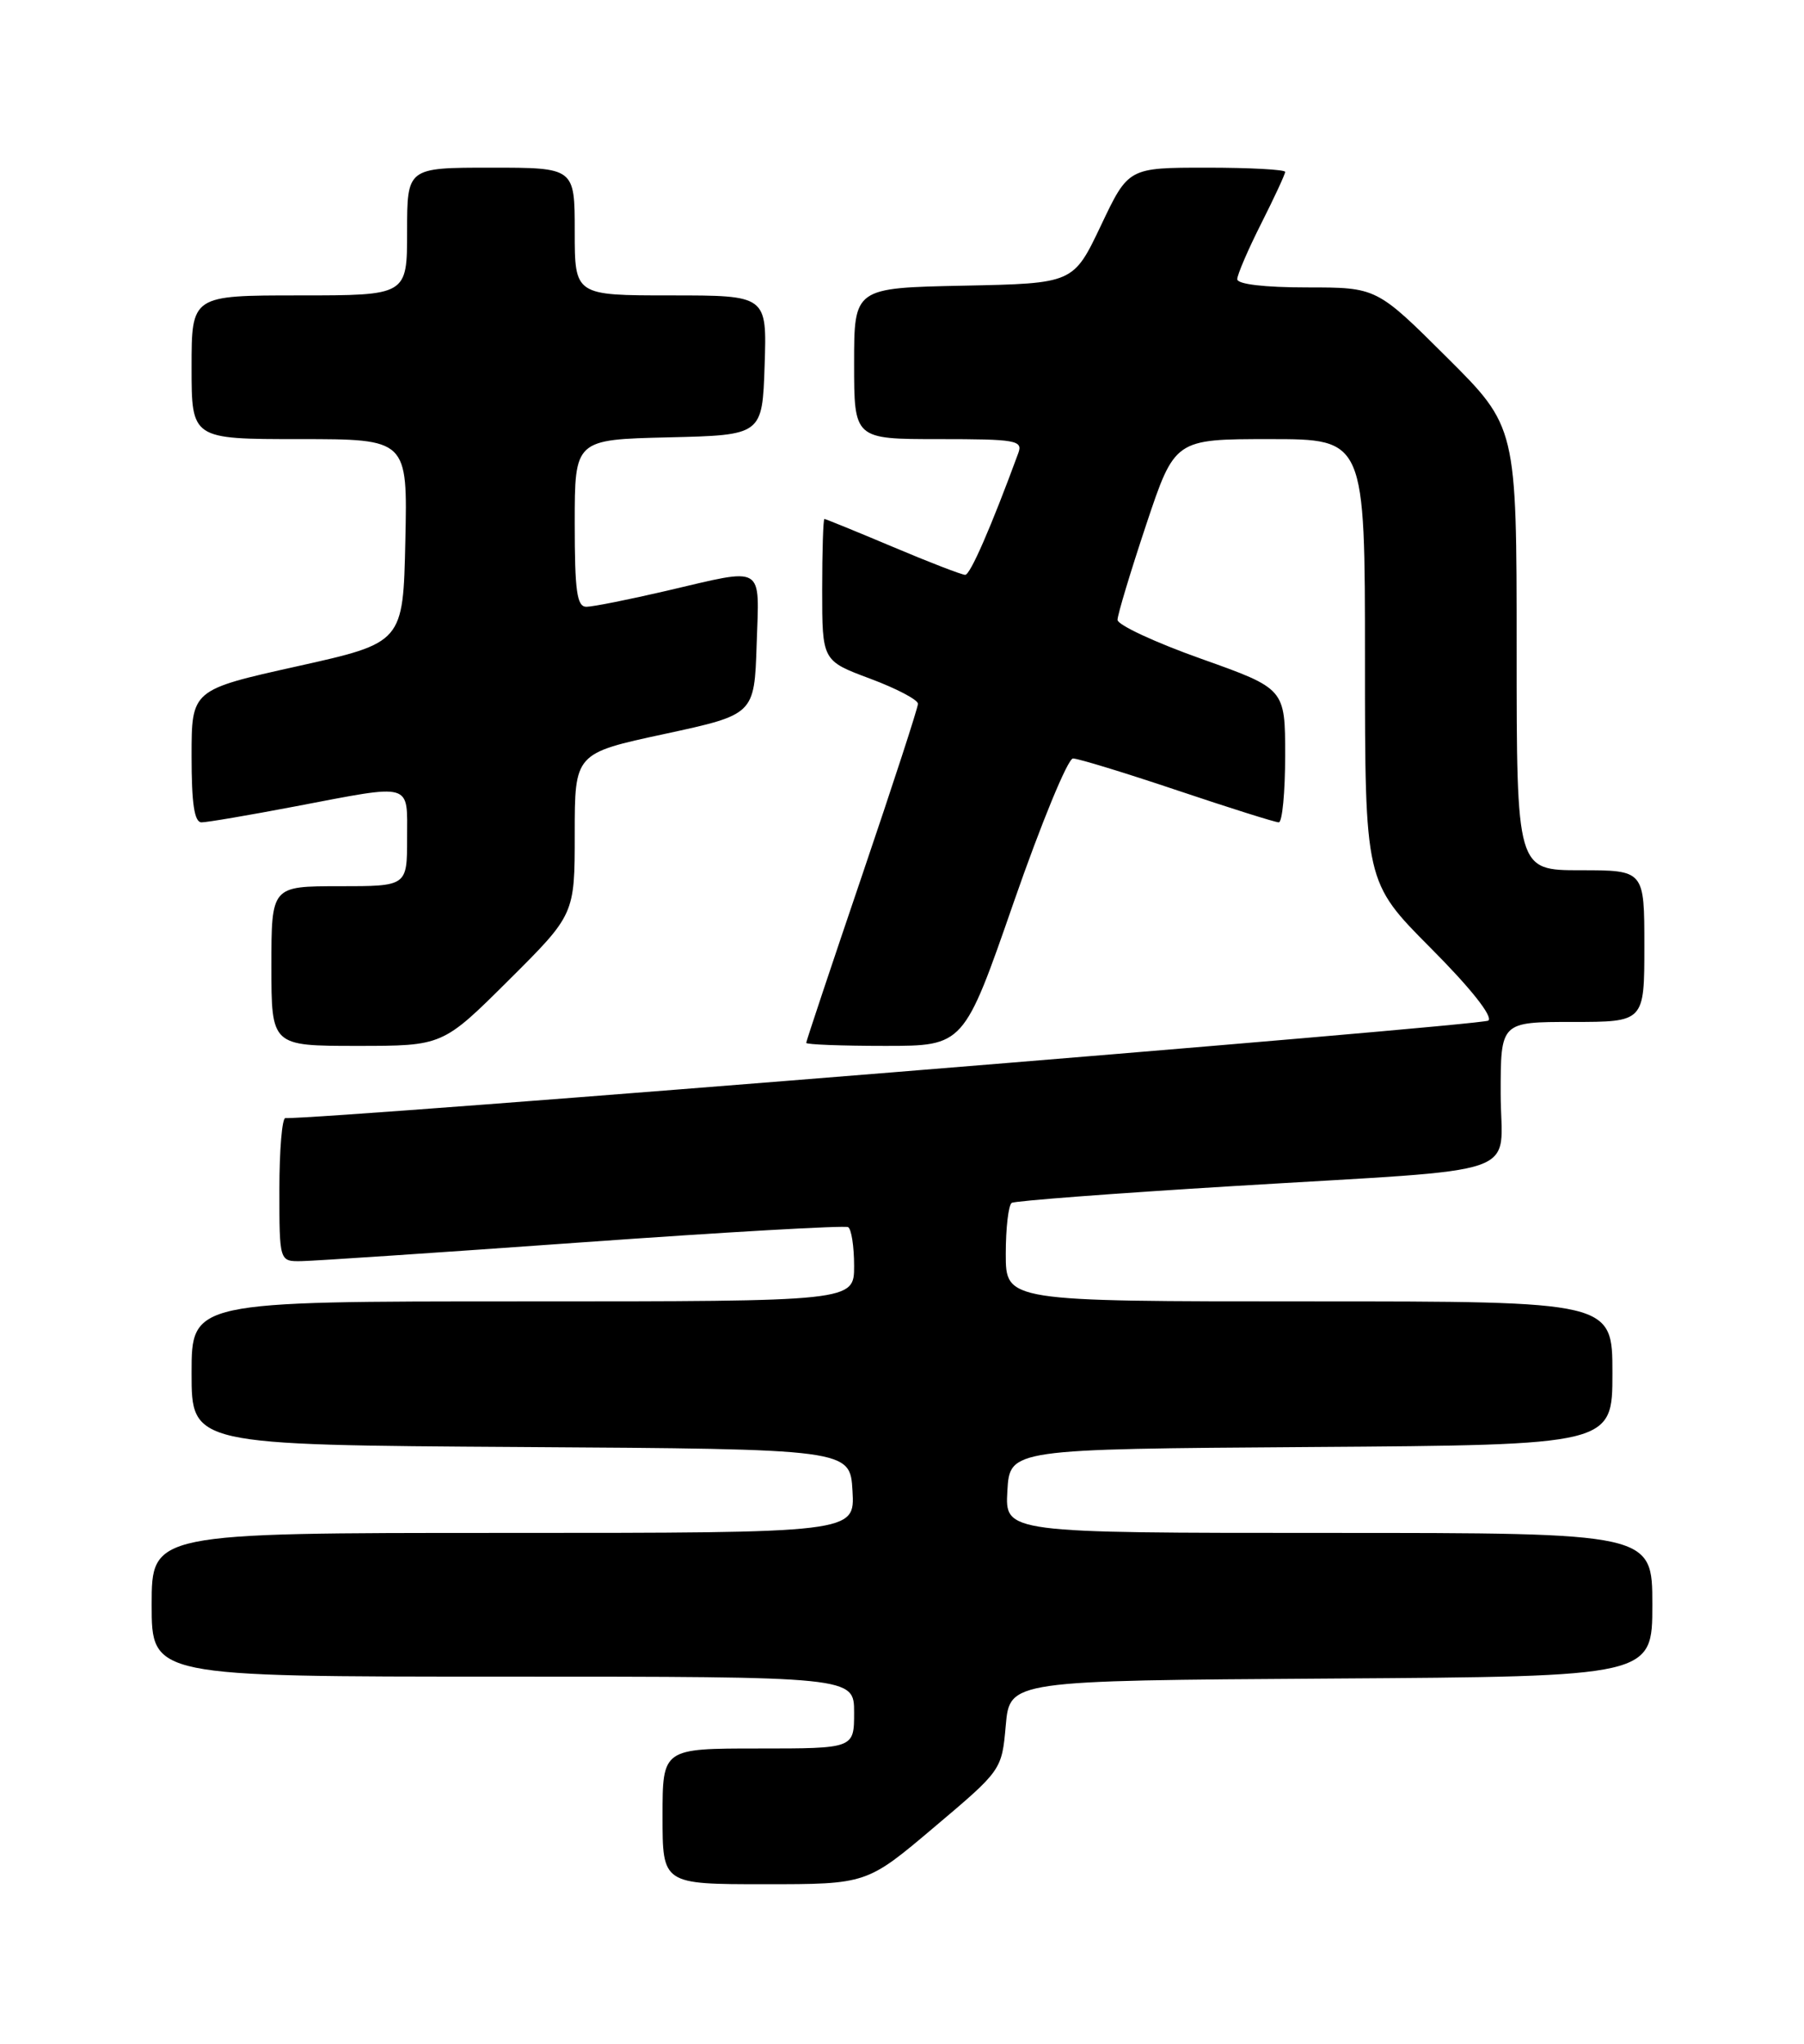 <?xml version="1.0" encoding="UTF-8" standalone="no"?>
<!DOCTYPE svg PUBLIC "-//W3C//DTD SVG 1.1//EN" "http://www.w3.org/Graphics/SVG/1.1/DTD/svg11.dtd" >
<svg xmlns="http://www.w3.org/2000/svg" xmlns:xlink="http://www.w3.org/1999/xlink" version="1.1" viewBox="0 0 226 256">
 <g >
 <path fill="currentColor"
d=" M 117.04 228.85 C 125.50 221.71 125.50 221.71 126.00 216.10 C 126.50 210.50 126.50 210.50 166.75 210.24 C 207.00 209.98 207.00 209.98 207.00 200.99 C 207.00 192.00 207.00 192.00 166.45 192.00 C 125.90 192.00 125.90 192.00 126.20 186.75 C 126.50 181.50 126.50 181.50 164.25 181.24 C 202.00 180.98 202.00 180.98 202.00 171.99 C 202.00 163.00 202.00 163.00 164.00 163.00 C 126.00 163.00 126.00 163.00 126.00 157.06 C 126.00 153.79 126.34 150.91 126.75 150.66 C 127.16 150.41 139.65 149.46 154.50 148.56 C 192.02 146.27 188.00 147.66 188.00 136.95 C 188.00 128.00 188.00 128.00 197.00 128.00 C 206.00 128.00 206.00 128.00 206.00 118.50 C 206.00 109.00 206.00 109.00 198.00 109.00 C 190.00 109.00 190.00 109.00 190.00 81.23 C 190.00 53.46 190.00 53.46 181.23 44.73 C 172.46 36.00 172.46 36.00 163.73 36.00 C 158.42 36.00 155.00 35.60 155.00 34.97 C 155.00 34.41 156.35 31.27 158.00 28.00 C 159.65 24.73 161.00 21.82 161.00 21.53 C 161.00 21.24 156.58 21.00 151.18 21.00 C 141.36 21.00 141.36 21.00 137.92 28.25 C 134.47 35.50 134.47 35.50 120.74 35.78 C 107.00 36.06 107.00 36.06 107.00 45.53 C 107.00 55.00 107.00 55.00 117.61 55.00 C 127.29 55.00 128.16 55.15 127.57 56.75 C 124.15 66.05 121.55 72.00 120.92 72.00 C 120.50 72.00 116.42 70.43 111.86 68.50 C 107.30 66.58 103.43 65.00 103.28 65.00 C 103.13 65.00 103.00 69.00 103.00 73.88 C 103.00 82.76 103.00 82.76 109.00 85.00 C 112.30 86.23 115.00 87.65 115.00 88.15 C 115.00 88.64 111.85 98.31 108.00 109.64 C 104.15 120.97 101.00 130.41 101.00 130.62 C 101.00 130.83 105.44 131.00 110.88 131.00 C 120.75 131.00 120.75 131.00 127.00 113.00 C 130.44 103.10 133.78 95.00 134.42 95.00 C 135.07 95.00 140.95 96.80 147.50 99.00 C 154.05 101.20 159.76 103.00 160.20 103.00 C 160.64 103.00 161.00 99.23 161.00 94.63 C 161.00 86.26 161.00 86.26 150.50 82.52 C 144.72 80.47 140.00 78.27 140.00 77.64 C 140.00 77.02 141.61 71.67 143.58 65.75 C 147.17 55.00 147.17 55.00 159.08 55.00 C 171.00 55.00 171.00 55.00 171.00 82.73 C 171.00 110.46 171.00 110.46 179.21 118.72 C 184.19 123.71 187.05 127.31 186.46 127.83 C 185.75 128.46 39.98 140.28 35.75 140.04 C 35.34 140.02 35.00 144.05 35.00 149.00 C 35.00 158.00 35.00 158.00 37.75 157.96 C 39.26 157.94 55.12 156.88 73.00 155.60 C 90.88 154.32 105.84 153.47 106.25 153.70 C 106.66 153.93 107.00 156.12 107.00 158.56 C 107.00 163.00 107.00 163.00 65.50 163.00 C 24.00 163.00 24.00 163.00 24.00 171.99 C 24.00 180.98 24.00 180.98 65.25 181.24 C 106.50 181.50 106.50 181.50 106.80 186.75 C 107.10 192.00 107.10 192.00 63.05 192.00 C 19.00 192.00 19.00 192.00 19.00 201.00 C 19.00 210.00 19.00 210.00 63.00 210.00 C 107.00 210.00 107.00 210.00 107.00 214.50 C 107.00 219.00 107.00 219.00 95.00 219.00 C 83.00 219.00 83.00 219.00 83.00 227.50 C 83.00 236.00 83.00 236.00 95.79 236.00 C 108.59 236.00 108.59 236.00 117.04 228.85 Z  M 63.73 122.77 C 72.00 114.54 72.00 114.54 72.00 104.45 C 72.00 94.35 72.00 94.35 83.25 91.93 C 94.50 89.50 94.50 89.50 94.79 80.75 C 95.12 70.59 95.97 71.09 83.50 74.00 C 78.78 75.10 74.26 76.00 73.46 76.00 C 72.27 76.00 72.00 74.05 72.00 65.53 C 72.00 55.06 72.00 55.06 83.75 54.78 C 95.50 54.50 95.50 54.50 95.79 45.75 C 96.08 37.00 96.08 37.00 84.04 37.00 C 72.00 37.00 72.00 37.00 72.00 29.00 C 72.00 21.00 72.00 21.00 61.50 21.00 C 51.00 21.00 51.00 21.00 51.00 29.00 C 51.00 37.00 51.00 37.00 37.50 37.00 C 24.00 37.00 24.00 37.00 24.00 46.00 C 24.00 55.00 24.00 55.00 37.53 55.00 C 51.06 55.00 51.06 55.00 50.78 67.75 C 50.50 80.50 50.50 80.50 37.25 83.45 C 24.00 86.40 24.00 86.40 24.00 94.70 C 24.00 100.68 24.35 103.00 25.25 103.00 C 25.94 103.00 31.23 102.10 37.00 101.00 C 51.87 98.17 51.00 97.92 51.00 105.00 C 51.00 111.00 51.00 111.00 42.50 111.00 C 34.00 111.00 34.00 111.00 34.00 121.00 C 34.00 131.00 34.00 131.00 44.73 131.00 C 55.46 131.00 55.46 131.00 63.73 122.77 Z "/>
</g>
</svg>